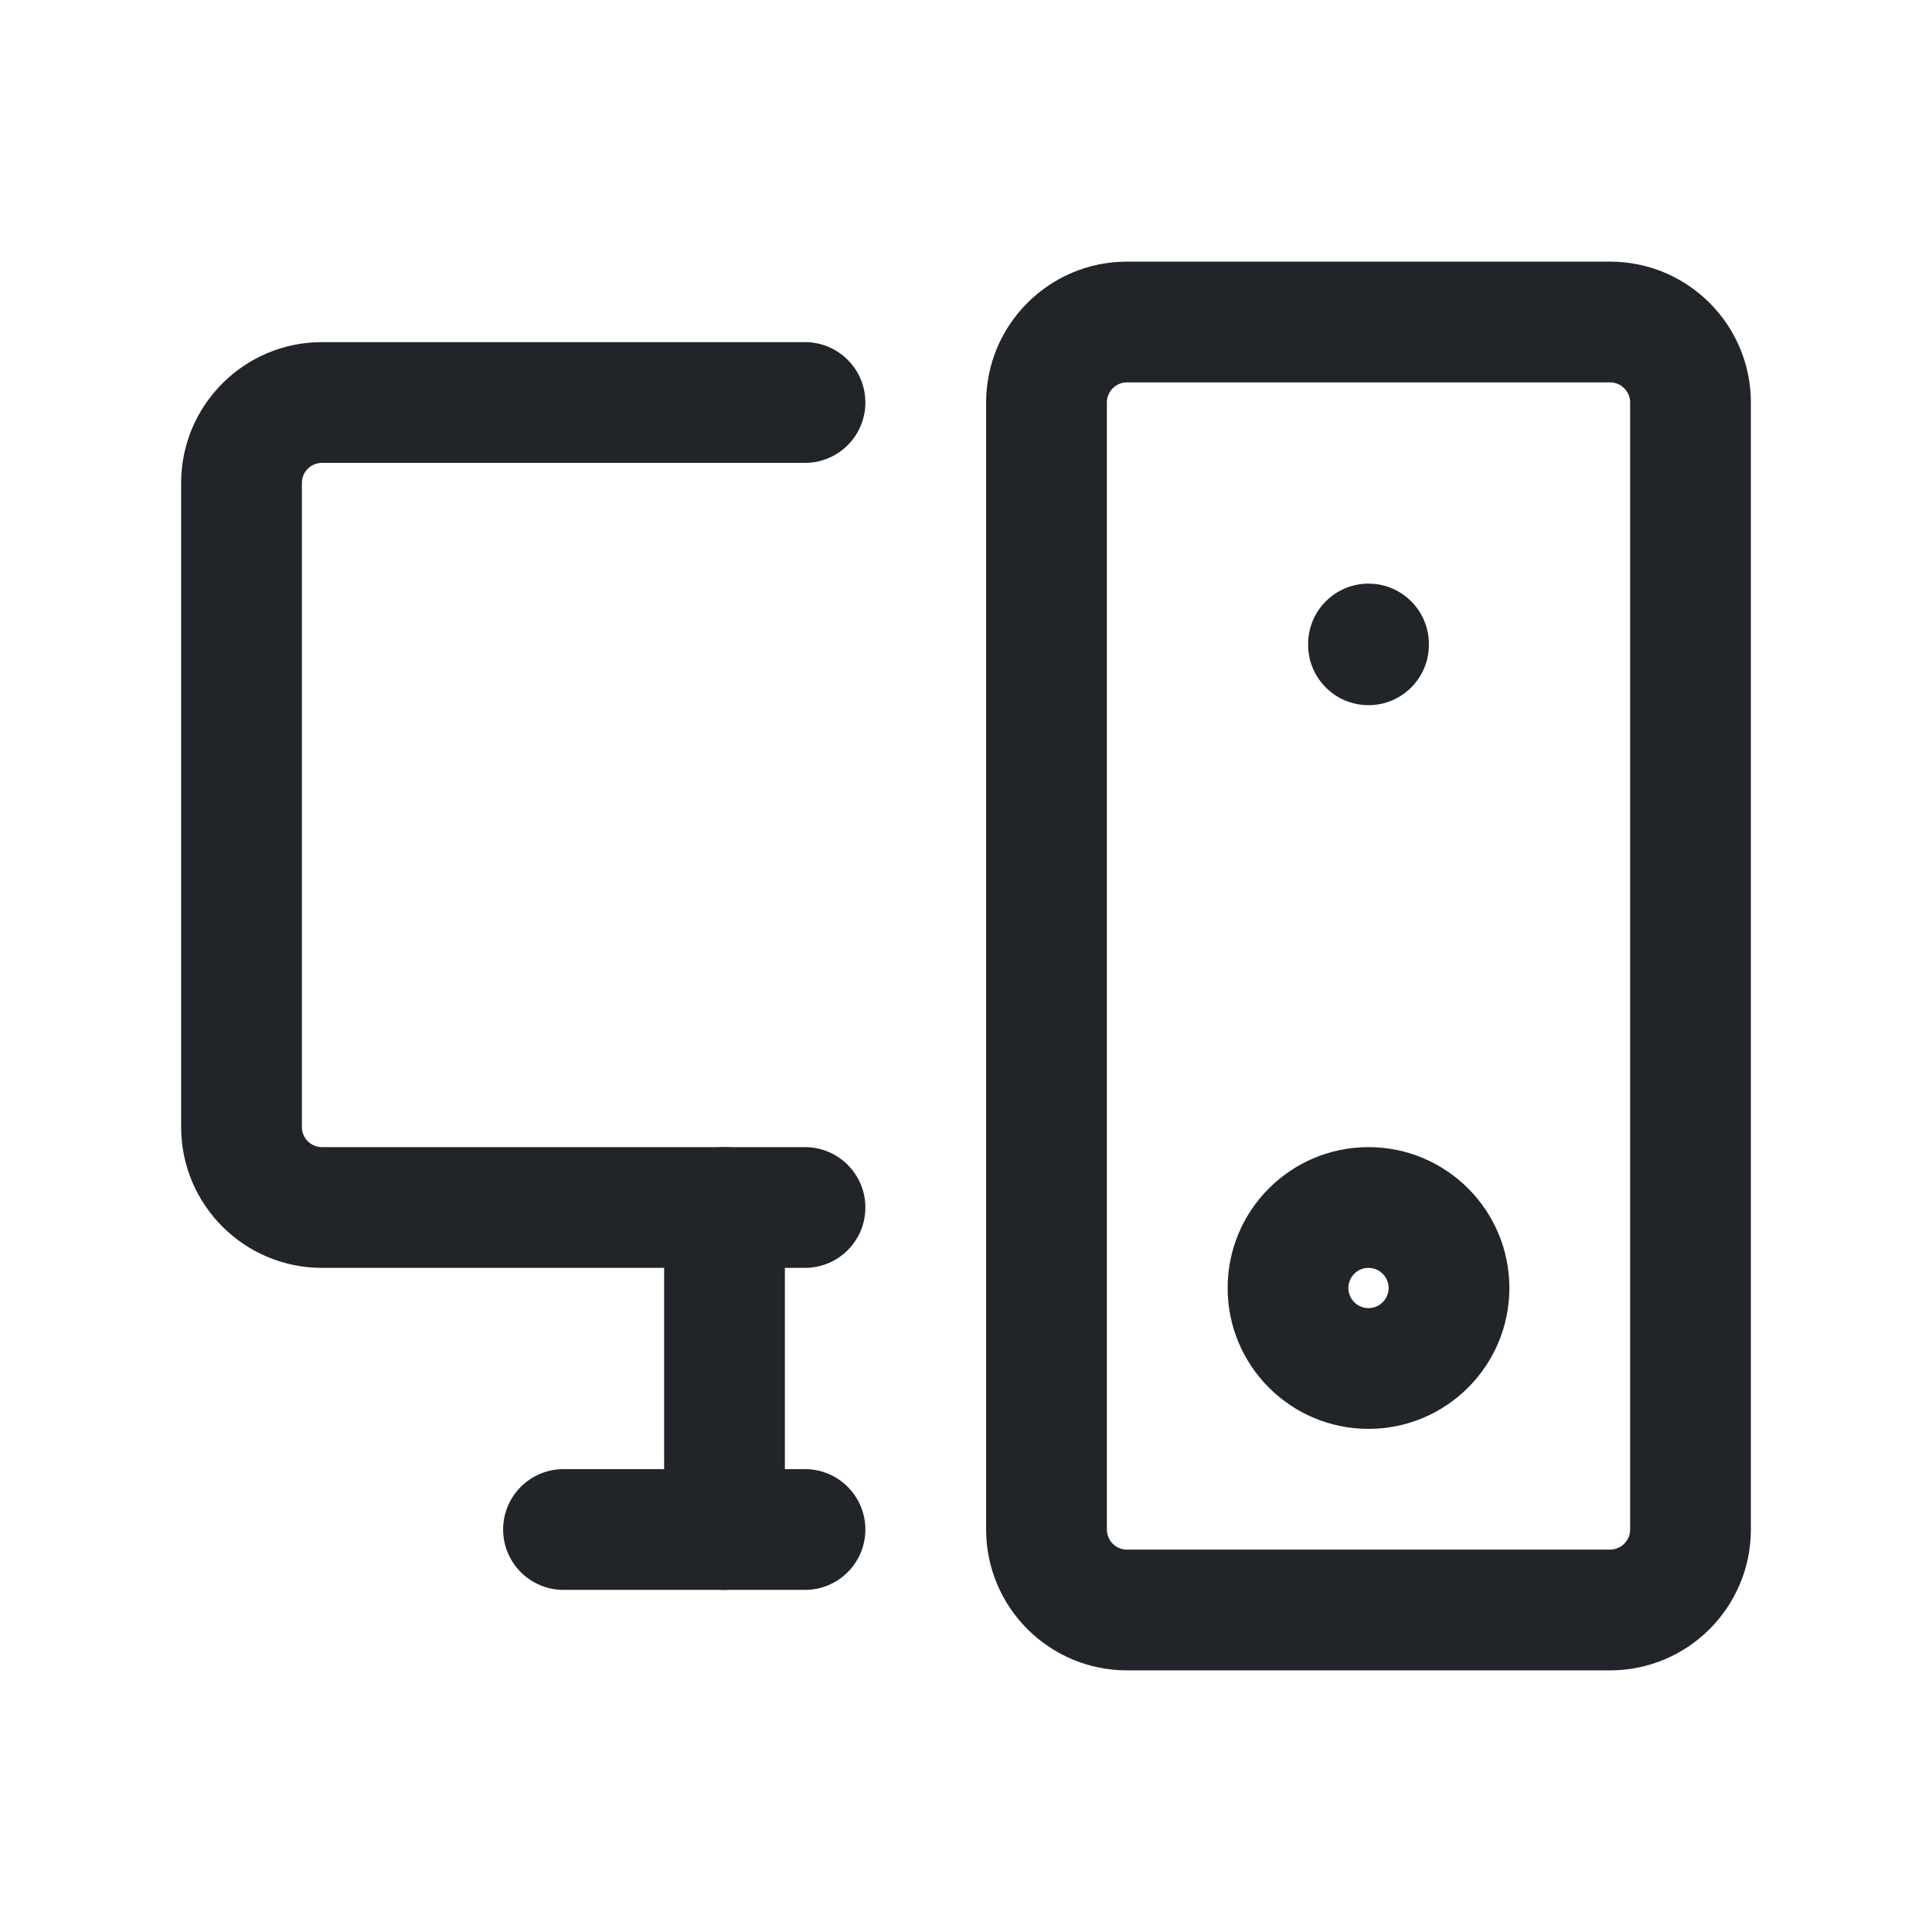 <svg width="24" height="24" viewBox="0 0 24 24" fill="none" xmlns="http://www.w3.org/2000/svg">
<path fill-rule="evenodd" clip-rule="evenodd" d="M4 5.75C3.862 5.75 3.75 5.862 3.75 6V14C3.75 14.138 3.862 14.25 4 14.25H10C10.414 14.25 10.75 14.586 10.75 15C10.75 15.414 10.414 15.75 10 15.75H4C3.034 15.75 2.25 14.966 2.25 14V6C2.25 5.034 3.034 4.25 4 4.25H10C10.414 4.25 10.75 4.586 10.75 5C10.75 5.414 10.414 5.75 10 5.75H4Z" fill="#212529"/>
<path fill-rule="evenodd" clip-rule="evenodd" d="M12.25 5C12.25 4.034 13.034 3.25 14 3.25H20C20.966 3.25 21.75 4.034 21.75 5V19C21.75 19.966 20.966 20.75 20 20.75H14C13.034 20.75 12.25 19.966 12.25 19V5ZM14 4.75C13.862 4.75 13.75 4.862 13.75 5V19C13.75 19.138 13.862 19.25 14 19.25H20C20.138 19.25 20.25 19.138 20.25 19V5C20.25 4.862 20.138 4.75 20 4.75H14Z" fill="#212529"/>
<path fill-rule="evenodd" clip-rule="evenodd" d="M6.25 19C6.25 18.586 6.586 18.25 7 18.25H10C10.414 18.25 10.75 18.586 10.75 19C10.75 19.414 10.414 19.75 10 19.75H7C6.586 19.75 6.25 19.414 6.25 19Z" fill="#212529"/>
<path fill-rule="evenodd" clip-rule="evenodd" d="M17 7.25C17.414 7.25 17.75 7.586 17.75 8V8.01C17.75 8.424 17.414 8.76 17 8.76C16.586 8.76 16.25 8.424 16.25 8.01V8C16.25 7.586 16.586 7.25 17 7.25Z" fill="#212529"/>
<path fill-rule="evenodd" clip-rule="evenodd" d="M17 15.75C16.862 15.75 16.75 15.862 16.75 16C16.75 16.138 16.862 16.25 17 16.25C17.138 16.25 17.25 16.138 17.25 16C17.25 15.862 17.138 15.75 17 15.75ZM15.25 16C15.25 15.034 16.034 14.25 17 14.25C17.966 14.25 18.75 15.034 18.75 16C18.75 16.966 17.966 17.75 17 17.75C16.034 17.75 15.25 16.966 15.25 16Z" fill="#212529"/>
<path fill-rule="evenodd" clip-rule="evenodd" d="M9 14.25C9.414 14.25 9.75 14.586 9.75 15V19C9.75 19.414 9.414 19.75 9 19.75C8.586 19.75 8.25 19.414 8.25 19V15C8.25 14.586 8.586 14.25 9 14.25Z" fill="#212529"/>
</svg>
